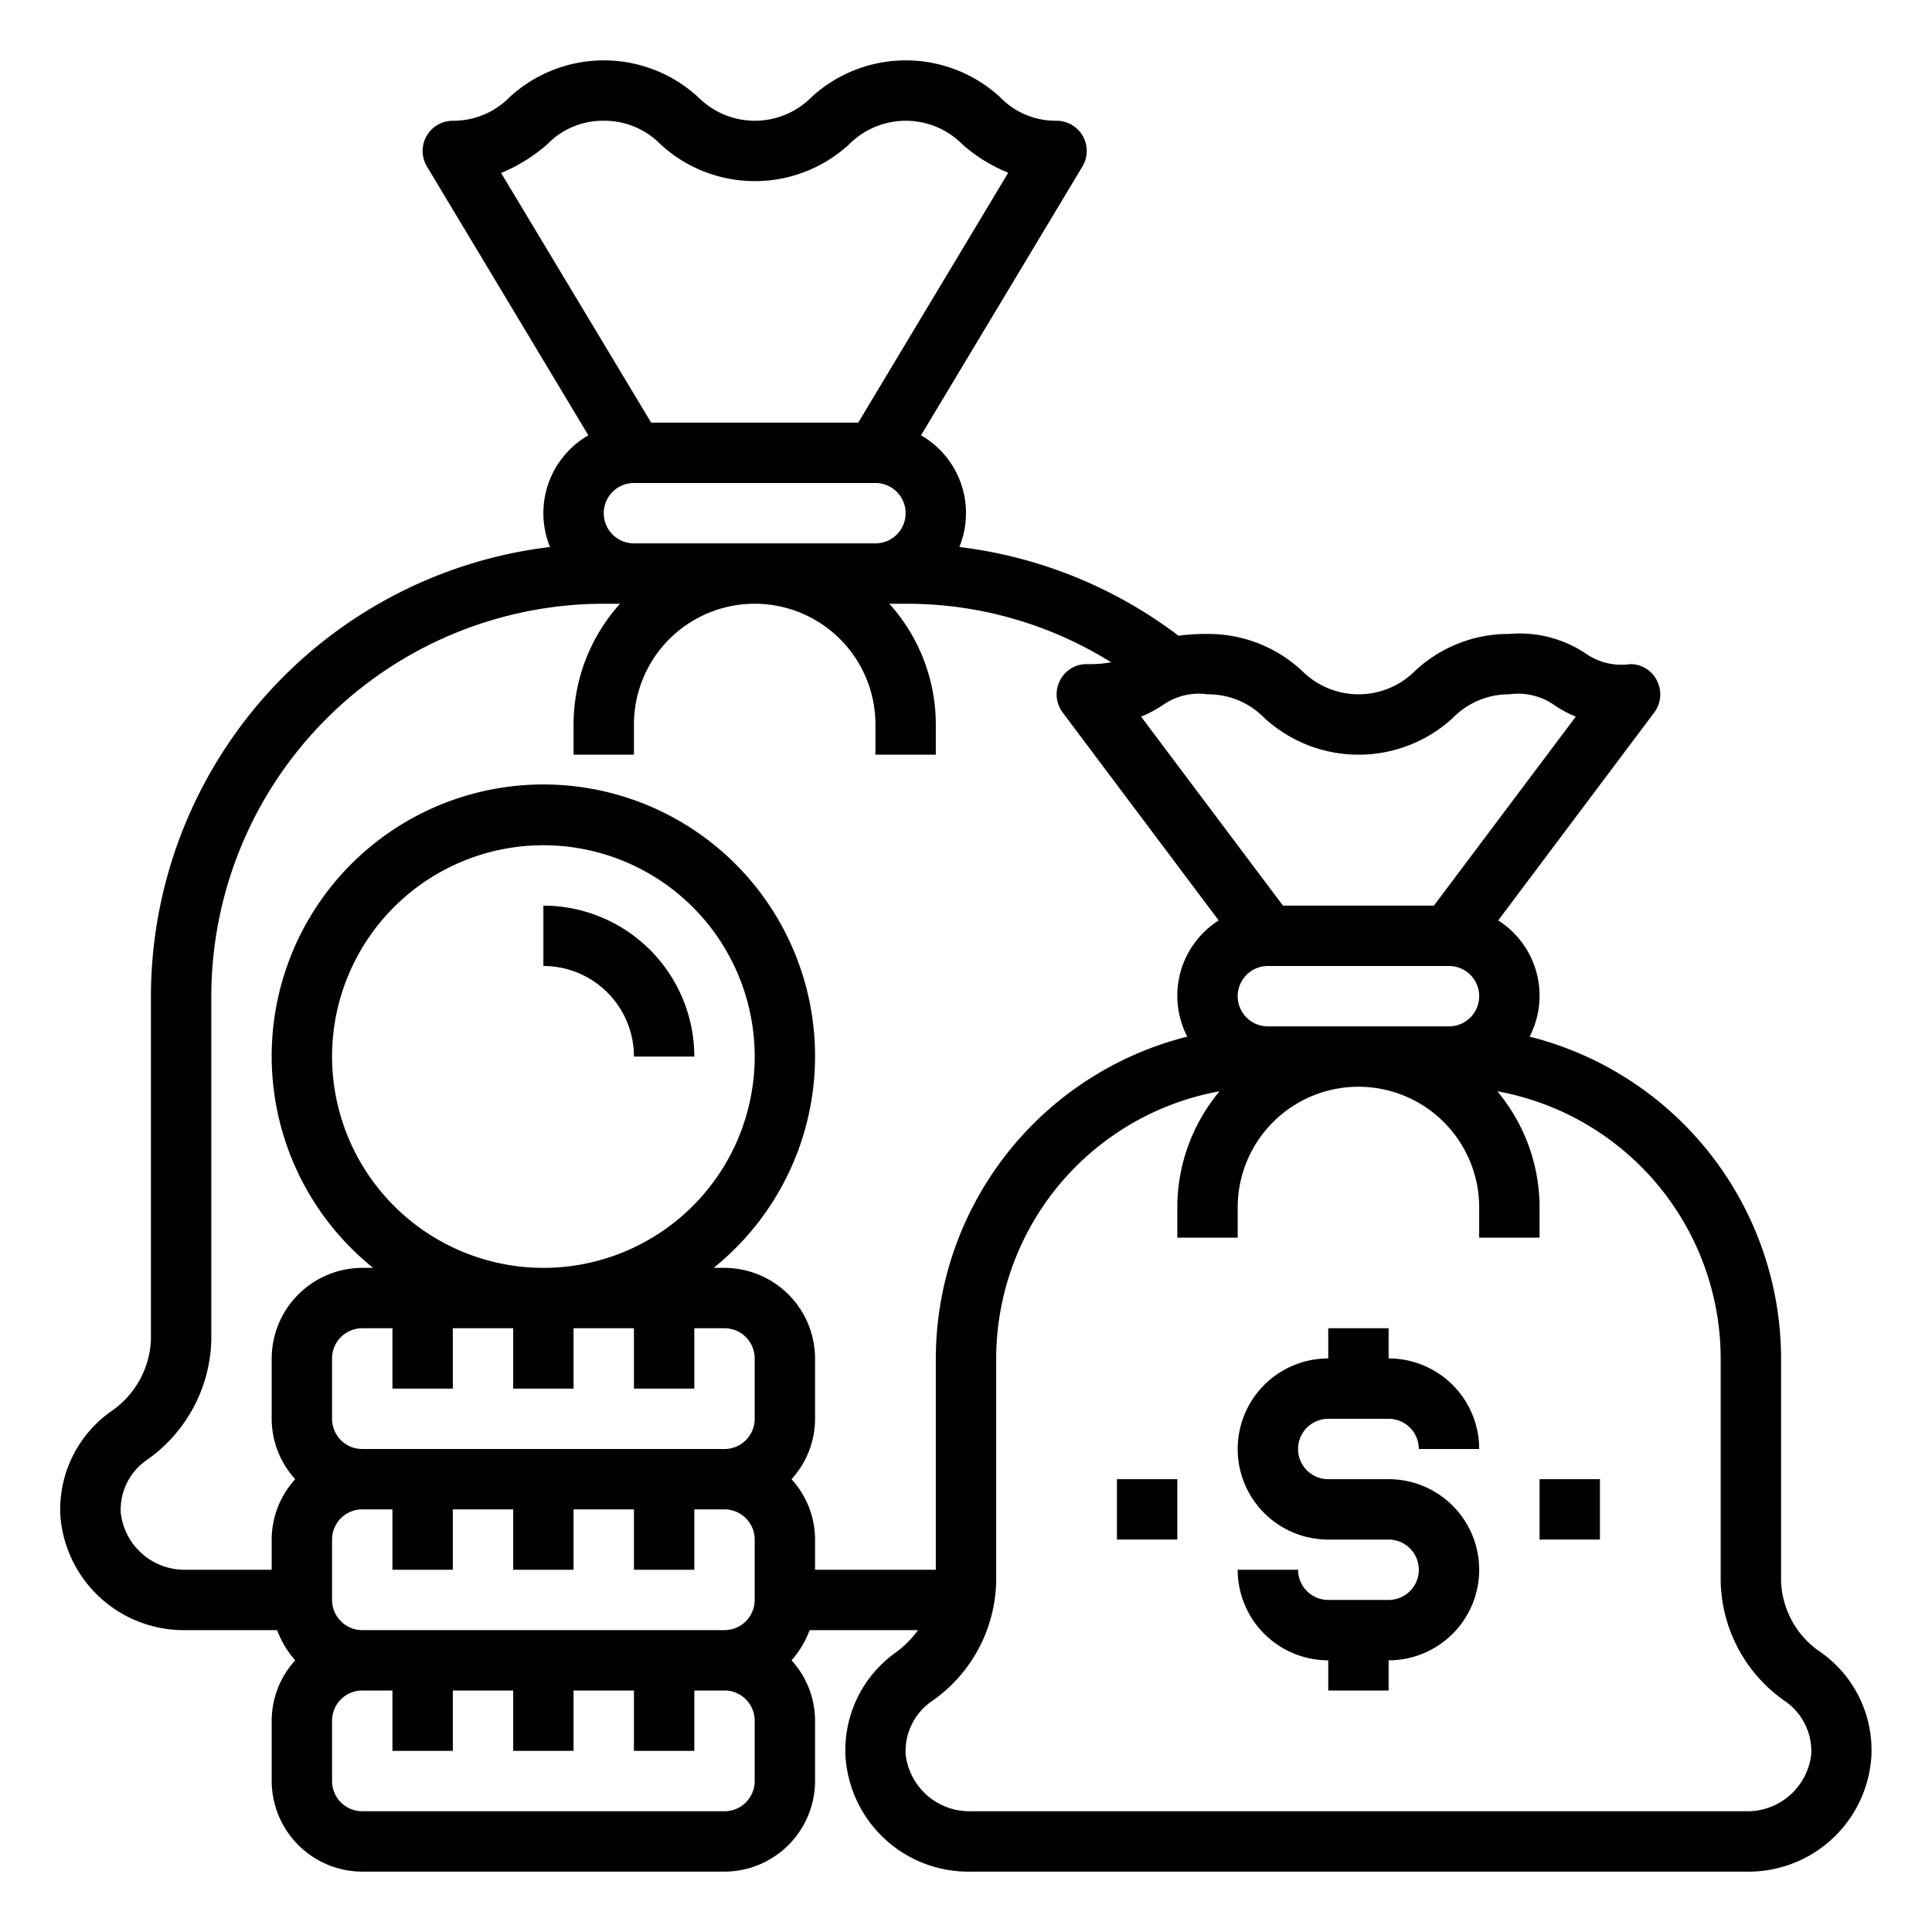 <svg xmlns="http://www.w3.org/2000/svg" viewBox="0 0 64 64" x="0px" y="0px"><g data-name="Bonus-Budget-Finance-Income-Monney Bag"><path d="M60.34,54.75A2.96,2.96,0,0,1,59,52.38V45a11.013,11.013,0,0,0-8.33-10.66,2.954,2.954,0,0,0-1.04-3.85L54.8,23.6a1,1,0,0,0,.09-1.05A.977.977,0,0,0,54,22a2.058,2.058,0,0,1-1.44-.33A3.932,3.932,0,0,0,50,21a4.531,4.531,0,0,0-3.12,1.22,2.644,2.644,0,0,1-3.75,0A4.559,4.559,0,0,0,40,21a6.651,6.651,0,0,0-.96.06,15,15,0,0,0-7.26-2.94,2.974,2.974,0,0,0-1.27-3.7l5.35-8.91A1,1,0,0,0,35,4a2.557,2.557,0,0,1-1.87-.78,4.612,4.612,0,0,0-6.25,0,2.644,2.644,0,0,1-3.75,0,4.612,4.612,0,0,0-6.25,0A2.6,2.6,0,0,1,15,4a1,1,0,0,0-.86,1.51l5.35,8.91a2.974,2.974,0,0,0-1.27,3.7A15.009,15.009,0,0,0,5,33V44.38a3.021,3.021,0,0,1-1.33,2.38A3.978,3.978,0,0,0,2,50.22,4.1,4.1,0,0,0,6.17,54H9.18a3.174,3.174,0,0,0,.6,1A2.974,2.974,0,0,0,9,57v2a3.009,3.009,0,0,0,3,3H24a3.009,3.009,0,0,0,3-3V57a2.974,2.974,0,0,0-.78-2,3.174,3.174,0,0,0,.6-1h3.59a3.333,3.333,0,0,1-.75.75,3.971,3.971,0,0,0-1.65,3.46A4.078,4.078,0,0,0,32.17,62H57.83a4.078,4.078,0,0,0,4.16-3.79A3.971,3.971,0,0,0,60.34,54.75ZM38.56,23.33A2.058,2.058,0,0,1,40,23a2.6,2.6,0,0,1,1.88.78,4.612,4.612,0,0,0,6.25,0A2.591,2.591,0,0,1,50,23a2.092,2.092,0,0,1,1.45.33,3.767,3.767,0,0,0,.75.41L47.5,30h-5l-4.7-6.26A4.172,4.172,0,0,0,38.56,23.33ZM49,33a1,1,0,0,1-1,1H42a1,1,0,0,1,0-2h6A1,1,0,0,1,49,33ZM16.6,5.73a5.568,5.568,0,0,0,1.53-.95A2.557,2.557,0,0,1,20,4a2.6,2.6,0,0,1,1.88.78,4.612,4.612,0,0,0,6.25,0,2.644,2.644,0,0,1,3.75,0,5.132,5.132,0,0,0,1.52.94L28.43,14H21.57ZM30,17a1,1,0,0,1-1,1H21a1,1,0,0,1,0-2h8A1,1,0,0,1,30,17ZM25,59a1,1,0,0,1-1,1H12a1,1,0,0,1-1-1V57a1,1,0,0,1,1-1h1v2h2V56h2v2h2V56h2v2h2V56h1a1,1,0,0,1,1,1Zm0-6a1,1,0,0,1-1,1H12a1,1,0,0,1-1-1V51a1,1,0,0,1,1-1h1v2h2V50h2v2h2V50h2v2h2V50h1a1,1,0,0,1,1,1Zm0-6a1,1,0,0,1-1,1H12a1,1,0,0,1-1-1V45a1,1,0,0,1,1-1h1v2h2V44h2v2h2V44h2v2h2V44h1a1,1,0,0,1,1,1ZM11,35a7,7,0,1,1,7,7A7.008,7.008,0,0,1,11,35ZM27,52V51a2.974,2.974,0,0,0-.78-2A2.974,2.974,0,0,0,27,47V45a3.009,3.009,0,0,0-3-3h-.36a9,9,0,1,0-11.28,0H12a3.009,3.009,0,0,0-3,3v2a2.974,2.974,0,0,0,.78,2A2.974,2.974,0,0,0,9,51v1H6.17A2.127,2.127,0,0,1,4,50.11a2,2,0,0,1,.84-1.73,5,5,0,0,0,2.16-4V33A13.012,13.012,0,0,1,20,20h.54A5.979,5.979,0,0,0,19,24v1h2V24a4,4,0,0,1,8,0v1h2V24a5.979,5.979,0,0,0-1.54-4H30a12.781,12.781,0,0,1,6.81,1.94A4.174,4.174,0,0,1,36,22a.977.977,0,0,0-.89.55,1,1,0,0,0,.09,1.05l5.17,6.89a2.954,2.954,0,0,0-1.04,3.85A11.013,11.013,0,0,0,31,45v7Zm30.83,8H32.17A2.127,2.127,0,0,1,30,58.11a2.014,2.014,0,0,1,.83-1.73,4.952,4.952,0,0,0,2.17-4V45a9.009,9.009,0,0,1,7.4-8.85A6,6,0,0,0,39,40v1h2V40a4,4,0,0,1,8,0v1h2V40a6,6,0,0,0-1.4-3.85A9.009,9.009,0,0,1,57,45v7.38a4.952,4.952,0,0,0,2.17,4A2.014,2.014,0,0,1,60,58.11,2.127,2.127,0,0,1,57.83,60Z"></path><path d="M44,47h2a1,1,0,0,1,1,1h2a3,3,0,0,0-3-3V44H44v1a3,3,0,0,0,0,6h2a1,1,0,0,1,0,2H44a1,1,0,0,1-1-1H41a3,3,0,0,0,3,3v1h2V55a3,3,0,0,0,0-6H44a1,1,0,0,1,0-2Z"></path><rect x="51" y="49" width="2" height="2"></rect><rect x="37" y="49" width="2" height="2"></rect><path d="M18,30v2a3,3,0,0,1,3,3h2A5.006,5.006,0,0,0,18,30Z"></path></g></svg>